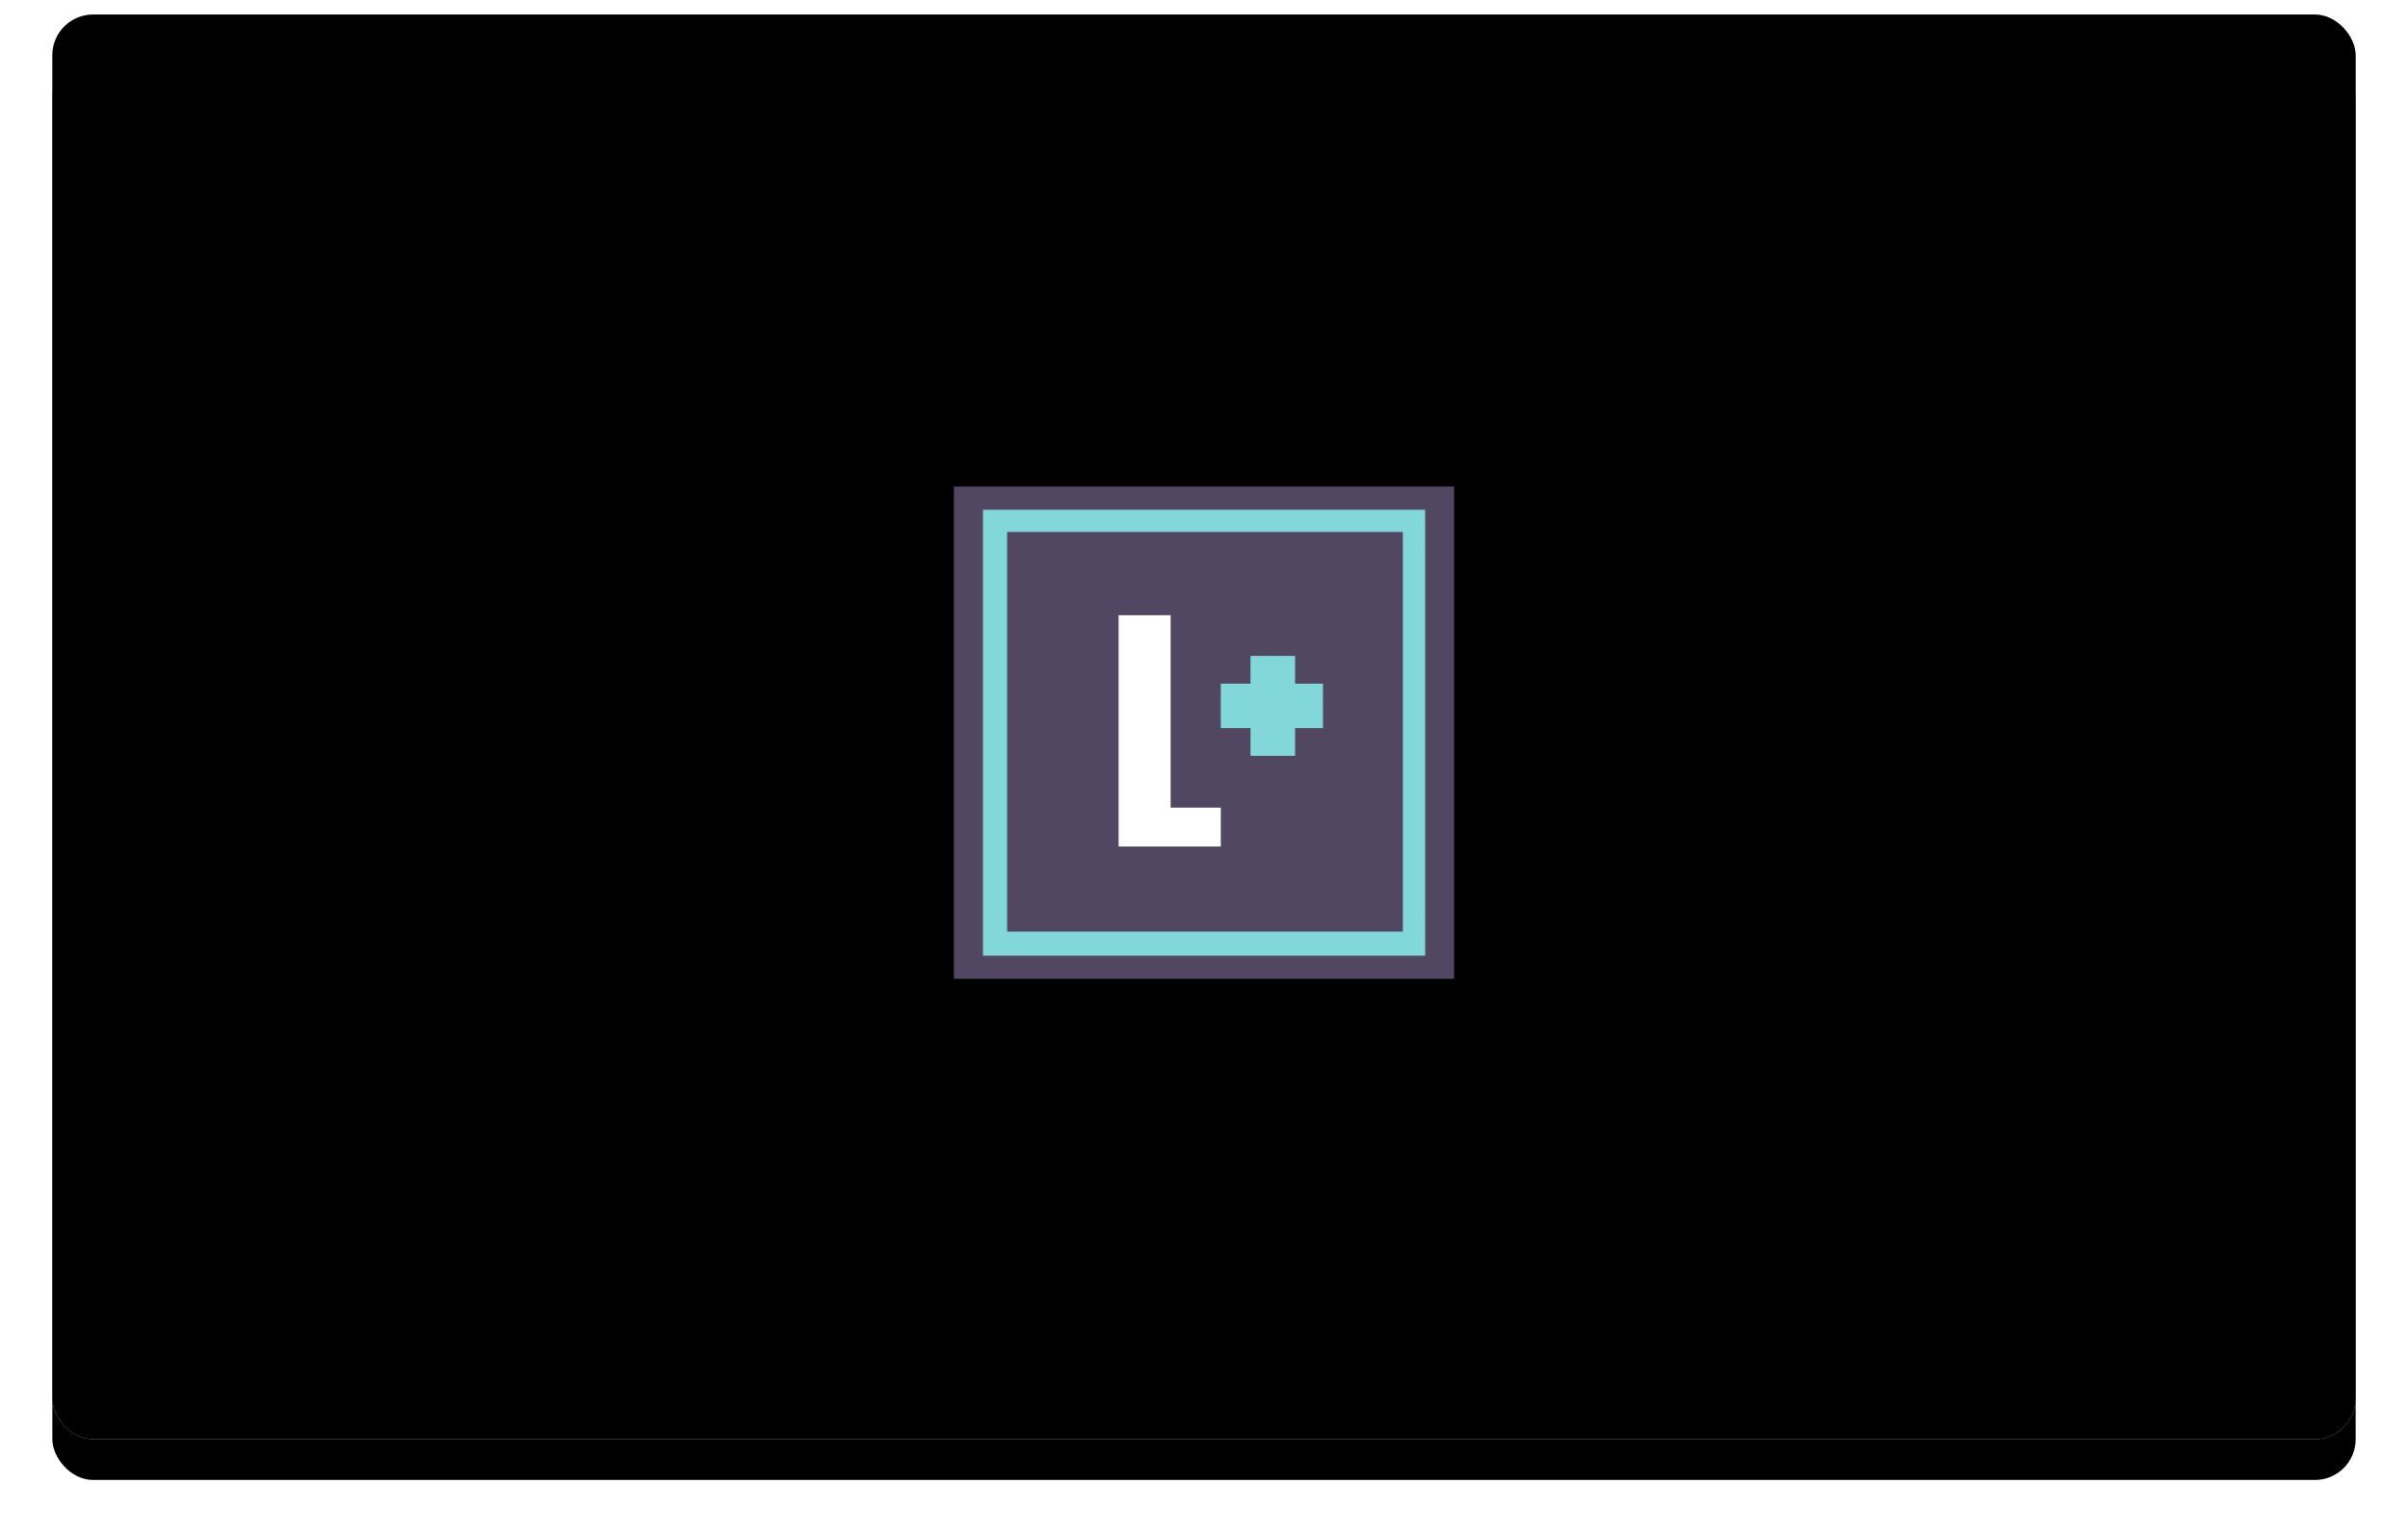<?xml version="1.0" encoding="UTF-8" standalone="no"?>
<svg width="414px" height="264px" viewBox="0 0 414 264" version="1.1" xmlns="http://www.w3.org/2000/svg" xmlns:xlink="http://www.w3.org/1999/xlink">
    <!-- Generator: Sketch Beta 3.8.3 (29801) - http://www.bohemiancoding.com/sketch -->
    <title>Laptop W/ Stickers Copy</title>
    <desc>Created with Sketch Beta.</desc>
    <defs>
        <rect id="path-1" x="0" y="0" width="396" height="245" rx="7"></rect>
        <filter x="-50%" y="-50%" width="200%" height="200%" filterUnits="objectBoundingBox" id="filter-3">
            <feOffset dx="0" dy="7" in="SourceAlpha" result="shadowOffsetOuter1"></feOffset>
            <feGaussianBlur stdDeviation="4.5" in="shadowOffsetOuter1" result="shadowBlurOuter1"></feGaussianBlur>
            <feColorMatrix values="0 0 0 0 0   0 0 0 0 0   0 0 0 0 0  0 0 0 0.28 0" type="matrix" in="shadowBlurOuter1"></feColorMatrix>
        </filter>
        <filter x="-50%" y="-50%" width="200%" height="200%" filterUnits="objectBoundingBox" id="filter-4">
            <feGaussianBlur stdDeviation="30" in="SourceAlpha" result="shadowBlurInner1"></feGaussianBlur>
            <feOffset dx="0" dy="0" in="shadowBlurInner1" result="shadowOffsetInner1"></feOffset>
            <feComposite in="shadowOffsetInner1" in2="SourceAlpha" operator="arithmetic" k2="-1" k3="1" result="shadowInnerInner1"></feComposite>
            <feColorMatrix values="0 0 0 0 0   0 0 0 0 0   0 0 0 0 0  0 0 0 0.3 0" type="matrix" in="shadowInnerInner1"></feColorMatrix>
        </filter>
        <filter x="-50%" y="-50%" width="200%" height="200%" filterUnits="objectBoundingBox" id="filter-5">
            <feOffset dx="0" dy="1" in="SourceAlpha" result="shadowOffsetOuter1"></feOffset>
            <feGaussianBlur stdDeviation="0.5" in="shadowOffsetOuter1" result="shadowBlurOuter1"></feGaussianBlur>
            <feColorMatrix values="0 0 0 0 0   0 0 0 0 0   0 0 0 0 0  0 0 0 0.093 0" type="matrix" in="shadowBlurOuter1" result="shadowMatrixOuter1"></feColorMatrix>
            <feMerge>
                <feMergeNode in="shadowMatrixOuter1"></feMergeNode>
                <feMergeNode in="SourceGraphic"></feMergeNode>
            </feMerge>
        </filter>
    </defs>
    <g id="Page-1" stroke="none" stroke-width="1" fill="none" fill-rule="evenodd">
        <g id="Laptop-W/-Stickers-Copy" transform="translate(9, 2.5)">
            <mask id="mask-2" fill="white">
                <use xlink:href="#path-1"></use>
            </mask>
            <g id="Mask">
                <use fill="black" fill-opacity="1" filter="url(#filter-3)" xlink:href="#path-1"></use>
                <use fill="#C6C6C6" fill-rule="evenodd" xlink:href="#path-1"></use>
                <use fill="black" fill-opacity="1" filter="url(#filter-4)" xlink:href="#path-1"></use>
            </g>
            <g id="Group-5" filter="url(#filter-5)" mask="url(#mask-2)">
                <g transform="translate(155, 80.173)">
                    <rect id="Rectangle-75" fill="#524763" x="0" y="0" width="86" height="84.654"></rect>
                    <g id="logo-copy" stroke-width="1" fill="none" transform="translate(5, 3.984)">
                        <path d="M72.19,3.818 L72.19,72.55 L4.153,72.55 L4.153,3.818 L72.19,3.818 L72.19,3.818 L72.19,3.818 Z M76.023,0 L72.125,0 L3.892,0 L0,0 L0,3.725 L0,72.669 L0,76.687 L3.892,76.687 L72.125,76.687 L76.023,76.687 L76.023,72.669 L76.023,3.725 L76.023,0 L76.023,0 L76.023,0 Z" id="Shape" fill="#82D8D8"></path>
                        <polygon id="Shape" fill="#FFFFFF" points="32.262 51.231 32.262 20.133 32.262 18.138 30.056 18.138 26.646 18.138 23.318 18.138 23.318 19.671 23.318 20.133 23.318 53.246 23.318 55.572 23.318 56.512 23.318 57.913 26.646 57.913 30.226 57.913 38.919 57.913 40.886 57.913 40.886 55.572 40.886 53.417 40.886 51.231 38.919 51.231"></polygon>
                        <polygon id="plus" fill="#82D8D8" points="58.339 29.911 53.663 29.911 53.663 26.637 53.663 25.138 53.05 25.138 52.566 25.138 49.6 25.138 48.192 25.138 45.997 25.138 45.997 26.637 45.997 29.911 43.074 29.911 40.886 29.911 40.886 32.805 40.886 35.078 40.886 37.548 43.074 37.548 45.997 37.548 45.997 41.58 45.997 42.321 48.192 42.321 49.6 42.321 52.566 42.321 53.05 42.321 53.663 42.321 53.663 41.58 53.663 37.548 58.339 37.548 58.455 37.548 58.455 35.078 58.455 32.805 58.455 29.911"></polygon>
                    </g>
                </g>
            </g>
        </g>
    </g>
</svg>